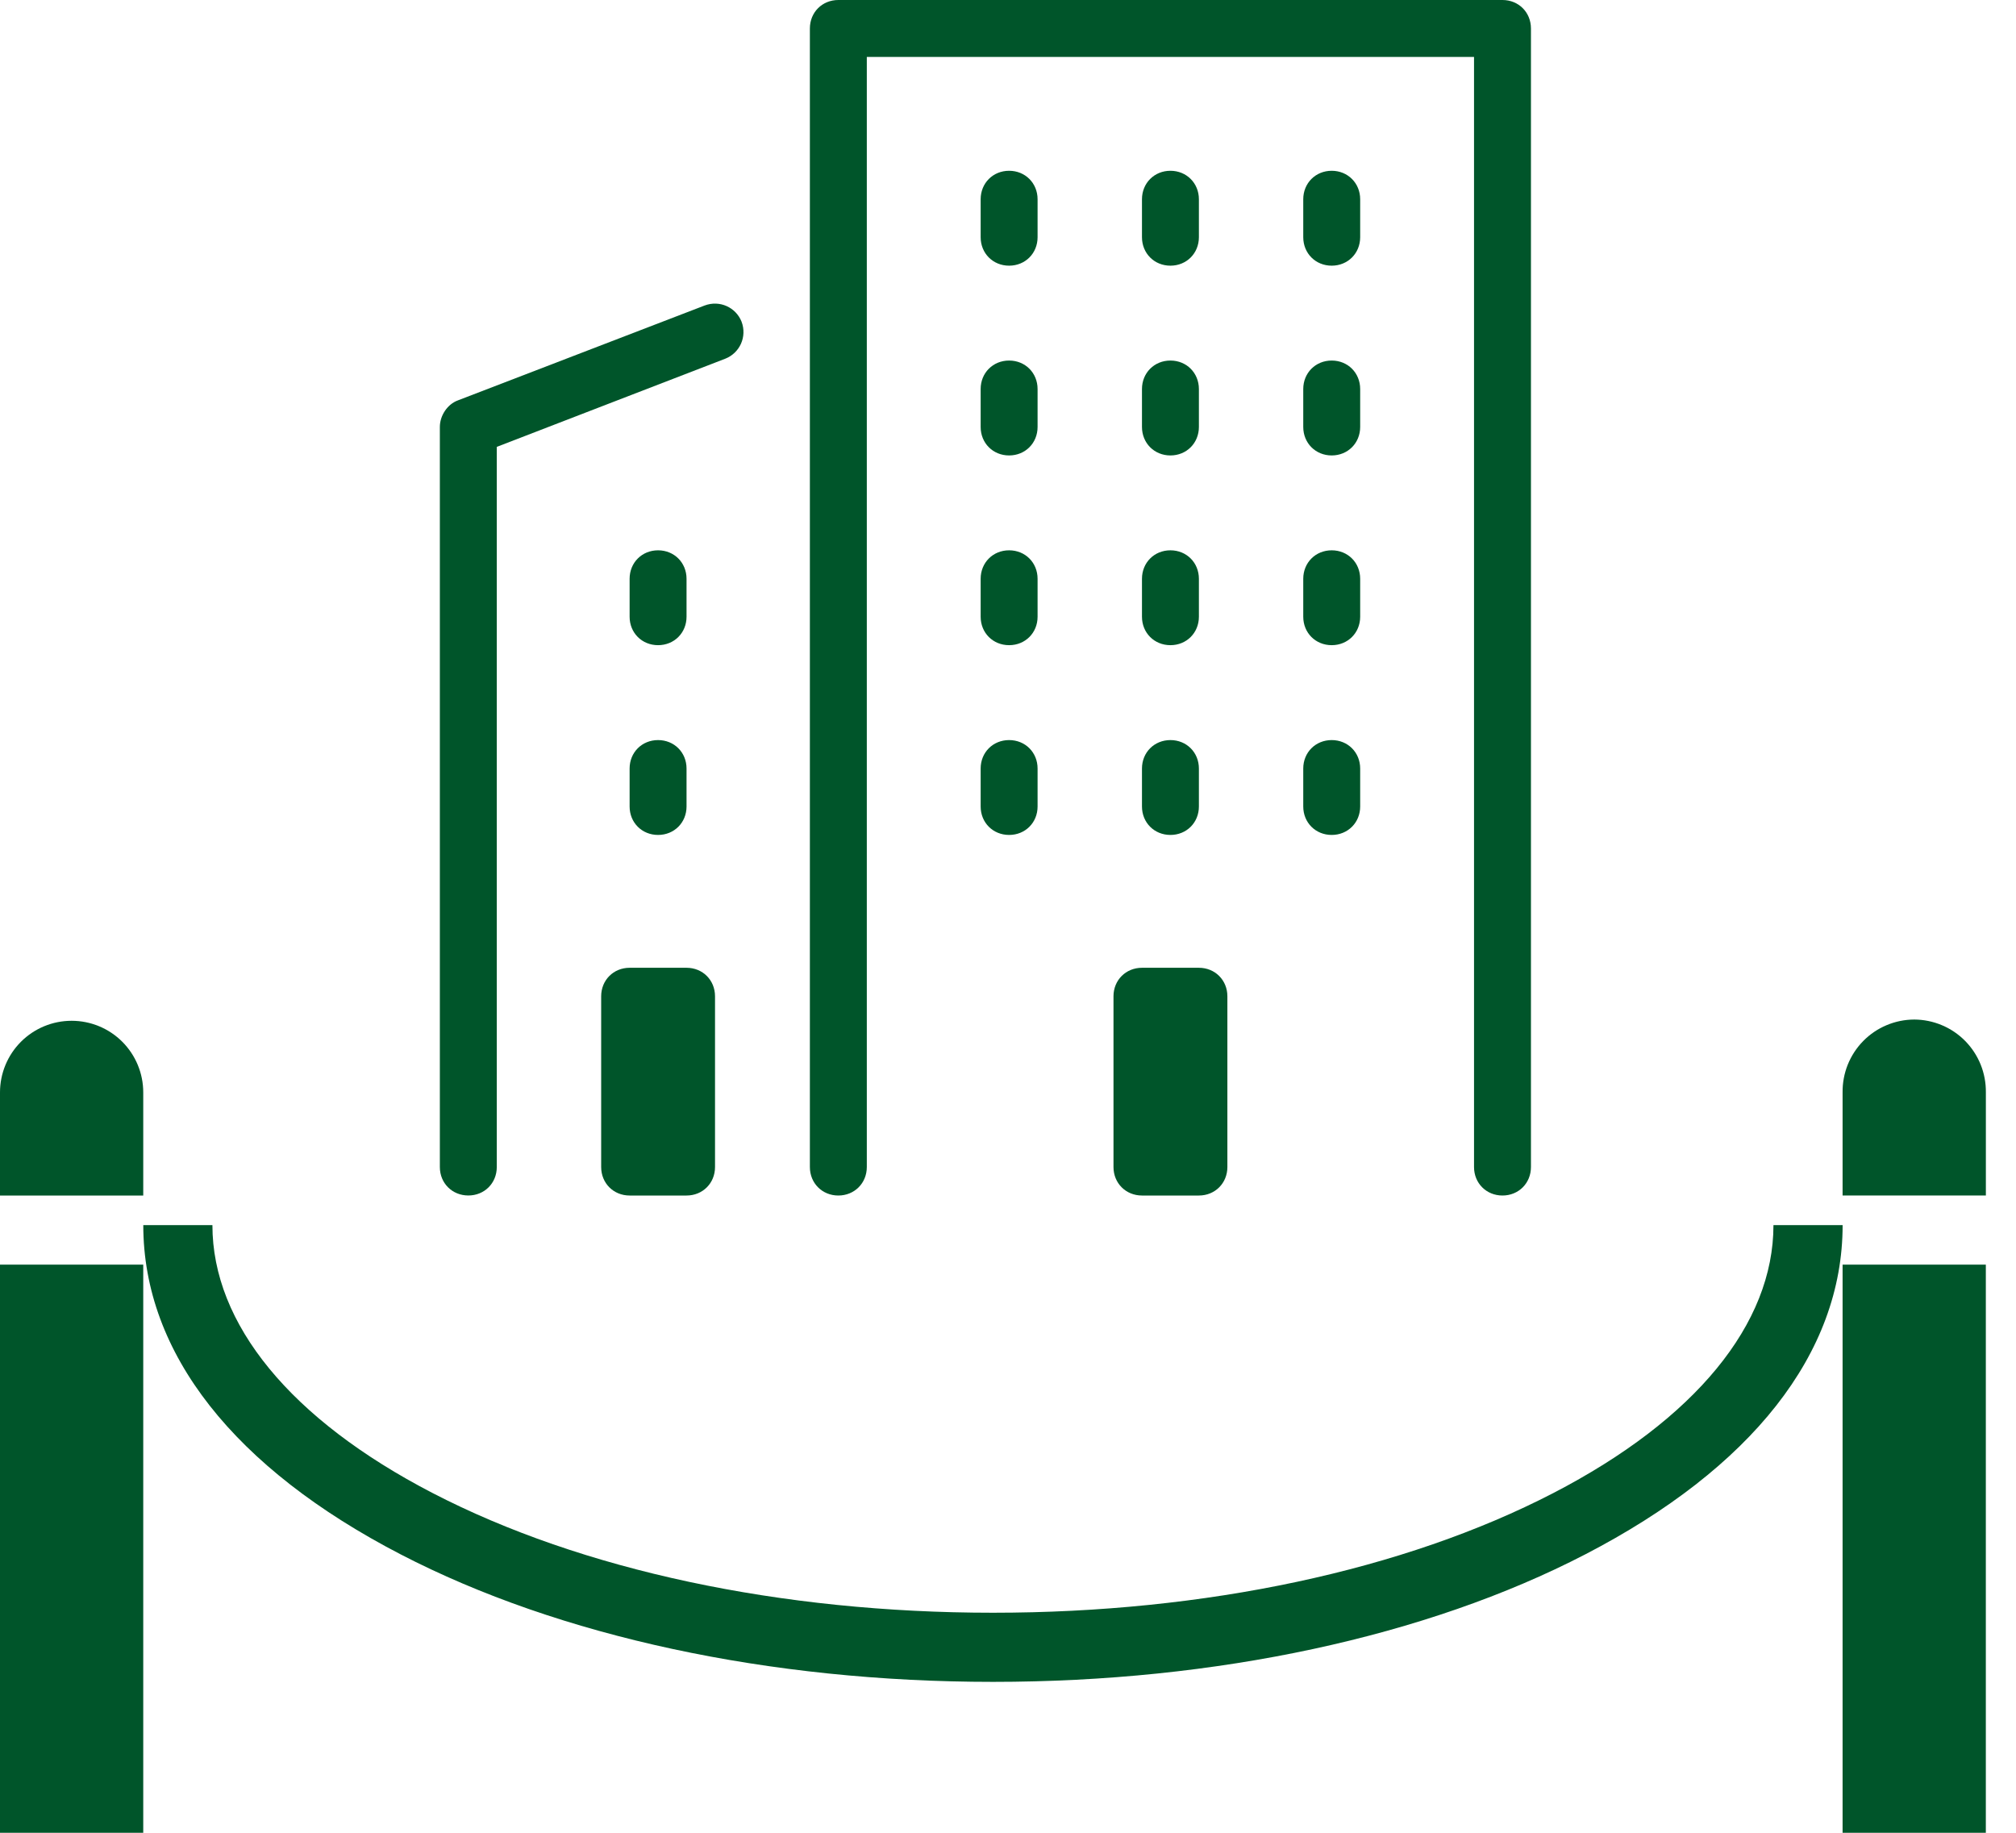 <svg width="55" height="50" viewBox="0 0 55 50" fill="none" xmlns="http://www.w3.org/2000/svg">
  <path d="M3.908 34.501H0V50H3.908V34.501Z" fill="#00552A" />
  <path
    d="M3.908 29.802C3.908 29.283 3.702 28.786 3.336 28.42C2.97 28.053 2.472 27.848 1.954 27.848C1.436 27.848 0.939 28.053 0.572 28.42C0.206 28.786 0 29.283 0 29.802V32.615H3.908V29.802Z"
    fill="#00552A" />
  <path d="M54.177 34.501H50.269V50H54.177V34.501Z" fill="#00552A" />
  <path
    d="M52.223 27.814C51.964 27.815 51.708 27.867 51.469 27.968C51.23 28.068 51.014 28.215 50.832 28.4C50.65 28.585 50.507 28.804 50.41 29.045C50.314 29.285 50.266 29.542 50.269 29.802V32.614H54.178V29.802C54.181 29.542 54.133 29.285 54.037 29.045C53.94 28.804 53.797 28.585 53.615 28.4C53.433 28.215 53.217 28.068 52.978 27.968C52.739 27.867 52.483 27.815 52.223 27.814Z"
    fill="#00552A" />
  <path
    d="M48.383 33.423C48.383 36.119 46.251 38.725 42.379 40.731C38.311 42.838 32.881 43.997 27.089 43.997C21.298 43.997 15.867 42.838 11.799 40.73C7.927 38.724 5.795 36.119 5.795 33.423H3.909C3.909 36.927 6.402 40.059 10.931 42.405C15.263 44.65 21.001 45.883 27.09 45.883C33.179 45.883 38.916 44.65 43.248 42.405C47.777 40.059 50.27 36.927 50.27 33.423H48.383Z"
    fill="#00552A" />
  <path
    d="M40.214 31.838C40.214 32.278 40.55 32.615 40.99 32.615C41.431 32.615 41.767 32.278 41.767 31.838V0.777C41.767 0.336 41.431 0 40.99 0H22.871C22.431 0 22.095 0.336 22.095 0.777V31.838C22.095 32.278 22.431 32.615 22.871 32.615C23.311 32.615 23.648 32.278 23.648 31.838V1.553H40.214V31.838Z"
    fill="#00552A" />
  <path
    d="M31.155 32.615H32.708C33.148 32.615 33.485 32.278 33.485 31.838V27.179C33.485 26.739 33.148 26.402 32.708 26.402H31.155C30.715 26.402 30.378 26.739 30.378 27.179V31.838C30.378 32.278 30.715 32.615 31.155 32.615Z"
    fill="#00552A" />
  <path
    d="M16.401 27.179V31.838C16.401 32.278 16.737 32.615 17.177 32.615H18.73C19.171 32.615 19.507 32.278 19.507 31.838V27.179C19.507 26.739 19.171 26.402 18.73 26.402H17.177C16.737 26.402 16.401 26.739 16.401 27.179Z"
    fill="#00552A" />
  <path
    d="M20.231 8.775C20.076 8.386 19.636 8.179 19.222 8.335L12.492 10.923C12.207 11.027 12 11.337 12 11.648V31.838C12 32.278 12.336 32.614 12.777 32.614C13.217 32.614 13.553 32.278 13.553 31.838V12.191L19.791 9.784C20.18 9.629 20.387 9.189 20.231 8.775Z"
    fill="#00552A" />
  <path
    d="M17.177 22.002C17.177 22.442 17.513 22.778 17.953 22.778C18.393 22.778 18.73 22.442 18.73 22.002V20.966C18.73 20.526 18.393 20.19 17.953 20.19C17.513 20.19 17.177 20.526 17.177 20.966V22.002Z"
    fill="#00552A" />
  <path
    d="M17.953 17.601C18.393 17.601 18.73 17.265 18.73 16.825V15.79C18.73 15.349 18.393 15.013 17.953 15.013C17.513 15.013 17.177 15.349 17.177 15.79V16.825C17.177 17.265 17.513 17.601 17.953 17.601Z"
    fill="#00552A" />
  <path
    d="M27.53 20.19C27.09 20.19 26.754 20.526 26.754 20.966V22.002C26.754 22.442 27.09 22.778 27.53 22.778C27.971 22.778 28.307 22.442 28.307 22.002V20.966C28.307 20.526 27.971 20.19 27.53 20.19Z"
    fill="#00552A" />
  <path
    d="M28.307 15.79C28.307 15.349 27.971 15.013 27.53 15.013C27.09 15.013 26.754 15.349 26.754 15.79V16.825C26.754 17.265 27.09 17.601 27.53 17.601C27.971 17.601 28.307 17.265 28.307 16.825V15.79Z"
    fill="#00552A" />
  <path
    d="M31.931 20.19C31.491 20.19 31.155 20.526 31.155 20.966V22.002C31.155 22.442 31.491 22.778 31.931 22.778C32.371 22.778 32.708 22.442 32.708 22.002V20.966C32.708 20.526 32.371 20.19 31.931 20.19Z"
    fill="#00552A" />
  <path
    d="M32.708 15.79C32.708 15.349 32.371 15.013 31.931 15.013C31.491 15.013 31.155 15.349 31.155 15.79V16.825C31.155 17.265 31.491 17.601 31.931 17.601C32.371 17.601 32.708 17.265 32.708 16.825V15.79Z"
    fill="#00552A" />
  <path
    d="M36.331 20.19C35.891 20.19 35.555 20.526 35.555 20.966V22.002C35.555 22.442 35.891 22.778 36.331 22.778C36.771 22.778 37.108 22.442 37.108 22.002V20.966C37.108 20.526 36.771 20.19 36.331 20.19Z"
    fill="#00552A" />
  <path
    d="M37.108 15.79C37.108 15.349 36.771 15.013 36.331 15.013C35.891 15.013 35.555 15.349 35.555 15.79V16.825C35.555 17.265 35.891 17.601 36.331 17.601C36.771 17.601 37.108 17.265 37.108 16.825V15.79Z"
    fill="#00552A" />
  <path
    d="M28.307 10.613C28.307 10.173 27.971 9.836 27.53 9.836C27.09 9.836 26.754 10.173 26.754 10.613V11.648C26.754 12.088 27.09 12.425 27.53 12.425C27.971 12.425 28.307 12.088 28.307 11.648V10.613Z"
    fill="#00552A" />
  <path
    d="M28.307 5.436C28.307 4.996 27.971 4.659 27.53 4.659C27.09 4.659 26.754 4.996 26.754 5.436V6.471C26.754 6.911 27.09 7.248 27.53 7.248C27.971 7.248 28.307 6.911 28.307 6.471V5.436Z"
    fill="#00552A" />
  <path
    d="M32.708 10.613C32.708 10.173 32.371 9.836 31.931 9.836C31.491 9.836 31.155 10.173 31.155 10.613V11.648C31.155 12.088 31.491 12.425 31.931 12.425C32.371 12.425 32.708 12.088 32.708 11.648V10.613Z"
    fill="#00552A" />
  <path
    d="M32.708 5.436C32.708 4.996 32.371 4.659 31.931 4.659C31.491 4.659 31.155 4.996 31.155 5.436V6.471C31.155 6.911 31.491 7.248 31.931 7.248C32.371 7.248 32.708 6.911 32.708 6.471V5.436Z"
    fill="#00552A" />
  <path
    d="M37.108 10.613C37.108 10.173 36.771 9.836 36.331 9.836C35.891 9.836 35.555 10.173 35.555 10.613V11.648C35.555 12.088 35.891 12.425 36.331 12.425C36.771 12.425 37.108 12.088 37.108 11.648V10.613Z"
    fill="#00552A" />
  <path
    d="M37.108 5.436C37.108 4.996 36.771 4.659 36.331 4.659C35.891 4.659 35.555 4.996 35.555 5.436V6.471C35.555 6.911 35.891 7.248 36.331 7.248C36.771 7.248 37.108 6.911 37.108 6.471V5.436Z"
    fill="#00552A" />
</svg>
